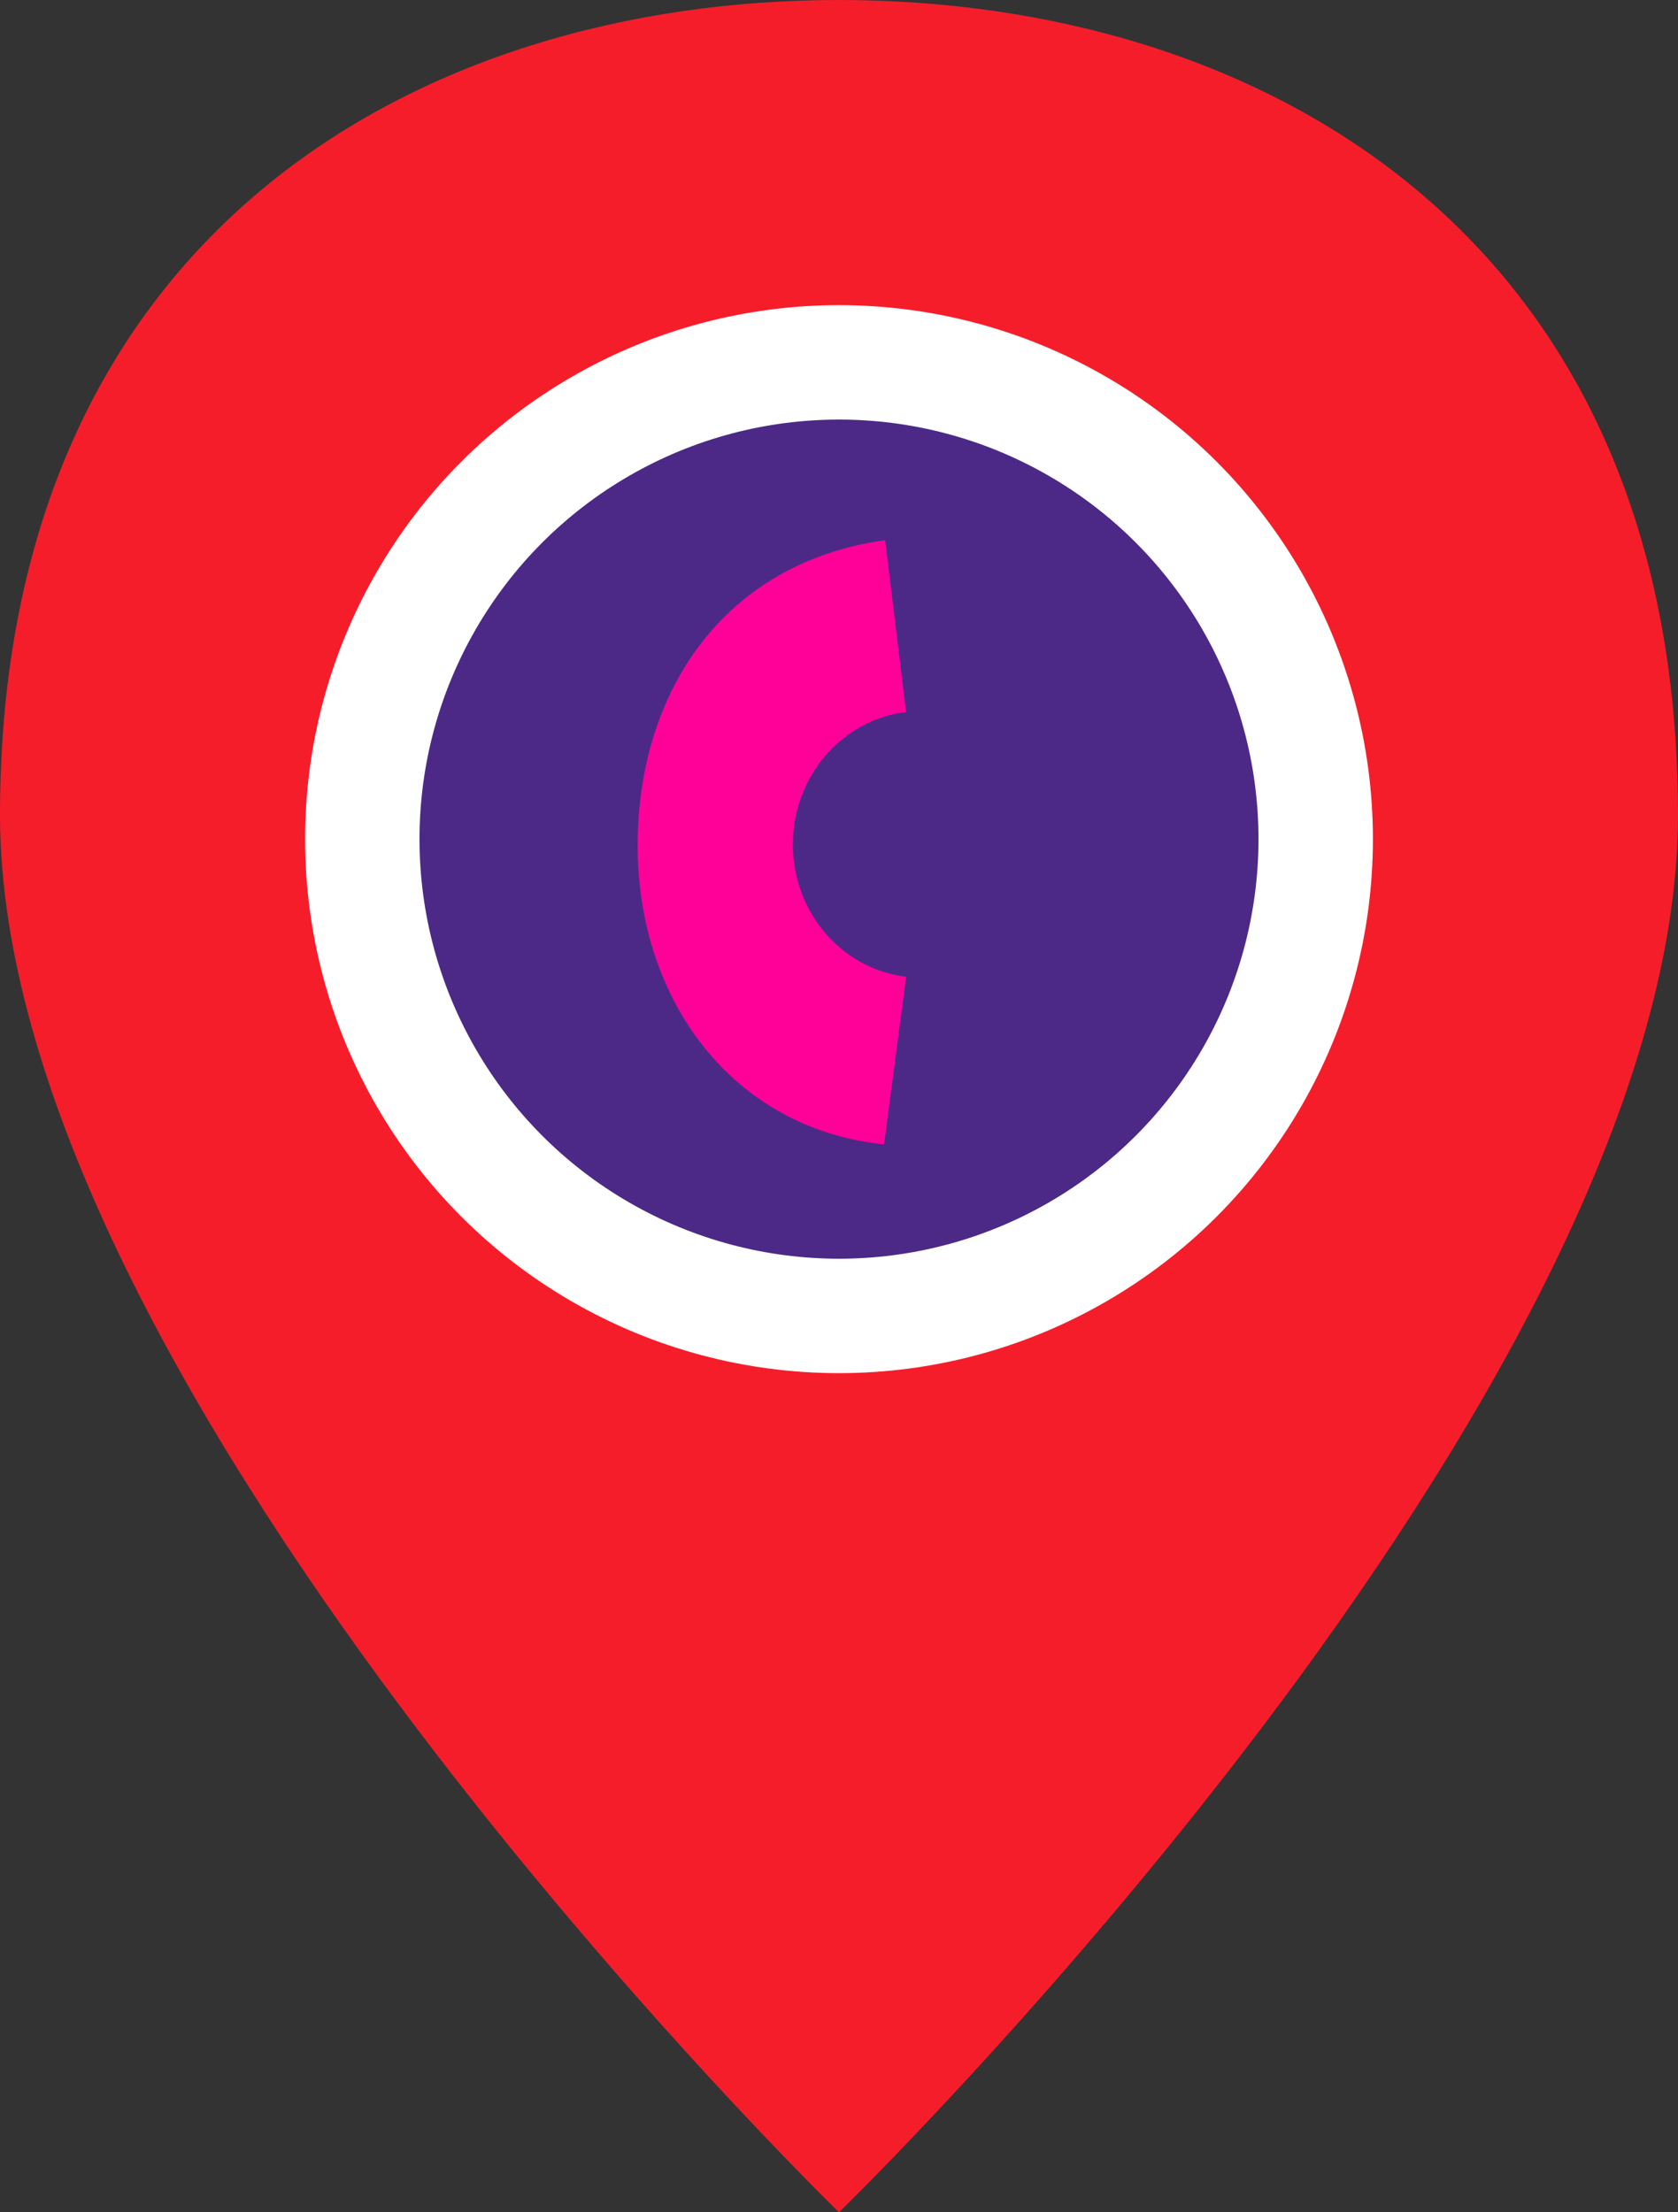<svg width="22" height="29" viewBox="0 0 22 29" fill="none" xmlns="http://www.w3.org/2000/svg">
<rect x="0" y="0" width="22" height="29" fill="#333333" stroke="none"/>
<path d="M22 10.684C22 18.316 11 29 11 29C11 29 0 18.316 0 10.684C0 3.053 5.5 0 11 0C16.5 0 22 3.053 22 10.684Z" fill="#F61D2A"/>
<circle cx="11" cy="11" r="7" fill="white"/>
<circle cx="11" cy="11" r="5.5" fill="#4C2987"/>
<path d="M11.605 7.081C9.501 7.37 8.36 9.058 8.36 11.083C8.36 13.107 9.597 14.795 11.591 15.001L11.88 12.804C11.044 12.704 10.395 11.966 10.395 11.069C10.395 10.172 11.044 9.433 11.88 9.334L11.605 7.081Z" fill="#FF0198"/>
</svg>
